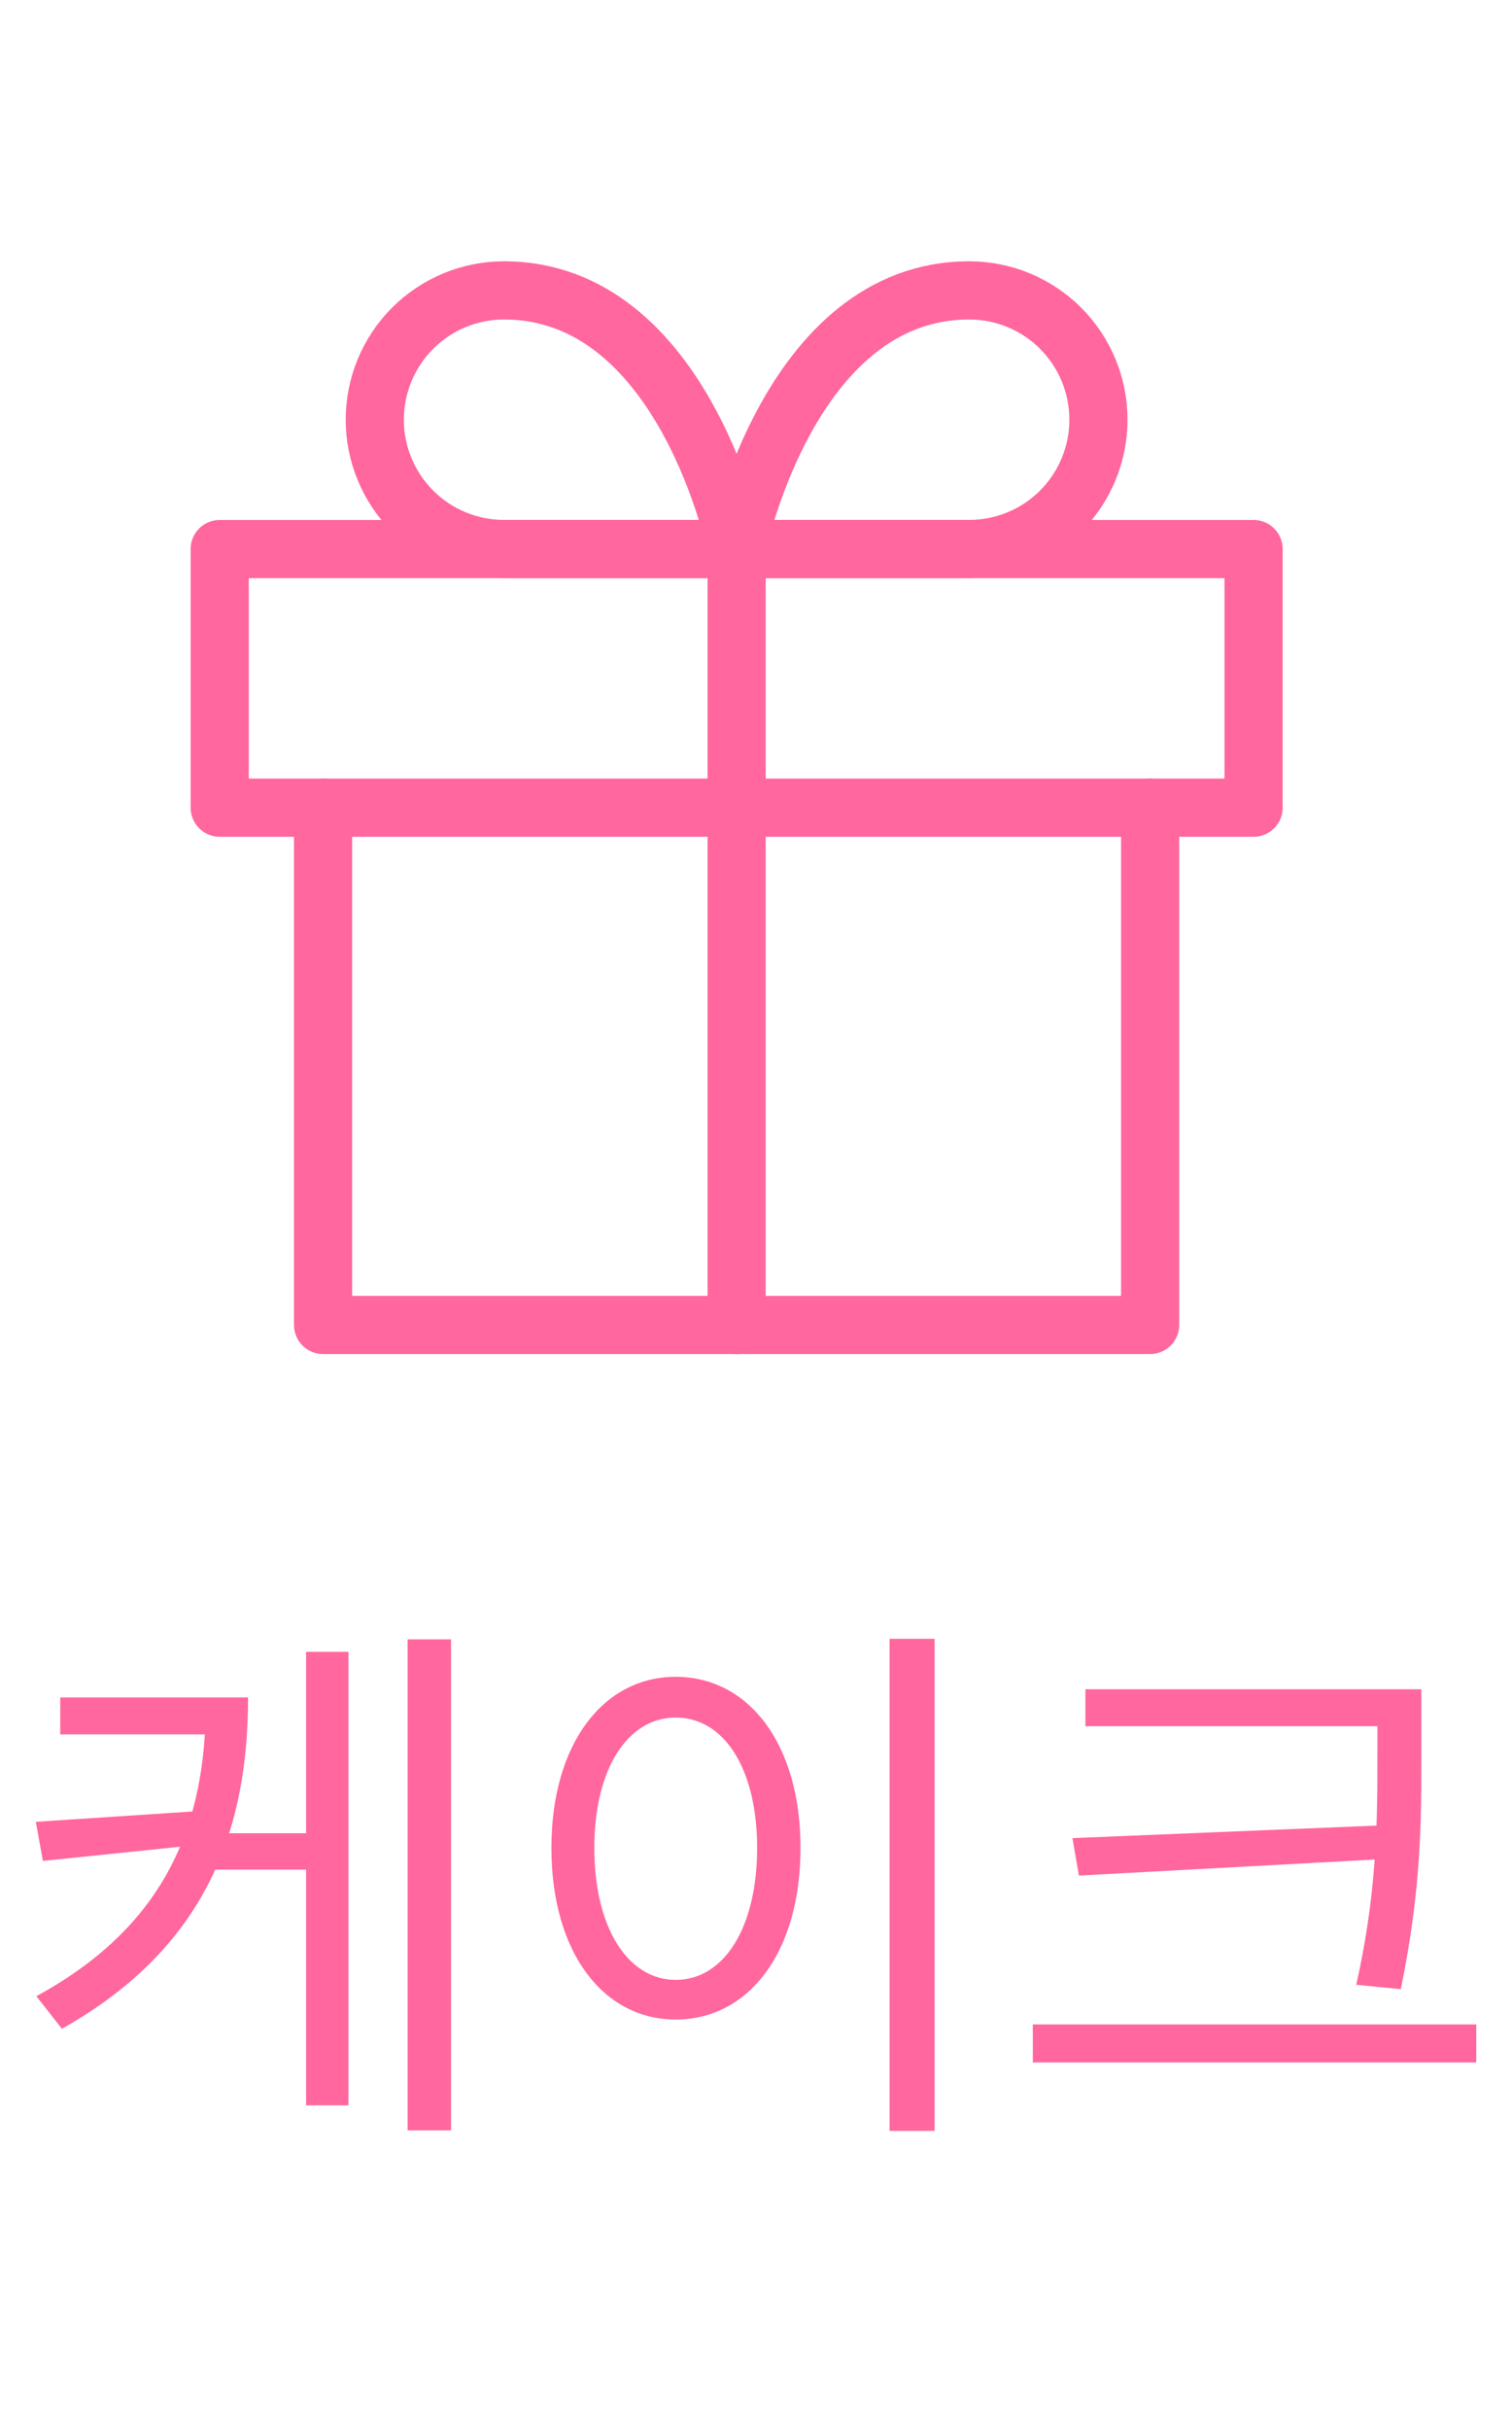 <svg width="33" height="53" viewBox="0 0 39 53" fill="none" xmlns="http://www.w3.org/2000/svg">
<path d="M29.666 16V29.333H8.333V16" stroke="#ff679e" stroke-width="1.5" stroke-linecap="round" stroke-linejoin="round"/>
<path d="M32.334 9.334H5.667V16H32.334V9.334Z" stroke="#ff679e" stroke-width="1.5" stroke-linecap="round" stroke-linejoin="round"/>
<path d="M19 29.334V9.334" stroke="#ff679e" stroke-width="1.5" stroke-linecap="round" stroke-linejoin="round"/>
<path d="M19 9.333H25C25.884 9.333 26.732 8.982 27.357 8.357C27.982 7.732 28.333 6.884 28.333 6C28.333 5.116 27.982 4.268 27.357 3.643C26.732 3.018 25.884 2.667 25 2.667C20.333 2.667 19 9.333 19 9.333Z" stroke="#ff679e" stroke-width="1.5" stroke-linecap="round" stroke-linejoin="round"/>
<path d="M19 9.333H13C12.116 9.333 11.268 8.982 10.643 8.357C10.018 7.732 9.667 6.884 9.667 6C9.667 5.116 10.018 4.268 10.643 3.643C11.268 3.018 12.116 2.667 13 2.667C17.667 2.667 19 9.333 19 9.333Z" stroke="#ff679e" stroke-width="1.5" stroke-linecap="round" stroke-linejoin="round"/>
<path d="M5.306 38.934V39.116C5.306 42.112 4.34 44.786 0.938 46.634L1.596 47.474C5.418 45.332 6.398 42.21 6.398 38.934H5.306ZM1.554 38.934V39.886H5.74V38.934H1.554ZM5.166 41.86L0.924 42.14L1.106 43.148L5.166 42.728V41.86ZM5.418 42.434V43.372H8.33V42.434H5.418ZM10.514 37.436V50.092H11.634V37.436H10.514ZM7.896 37.758V49.448H8.988V37.758H7.896ZM22.945 37.422V50.106H24.107V37.422H22.945ZM17.428 38.402C15.566 38.402 14.223 40.124 14.223 42.812C14.223 45.514 15.566 47.236 17.428 47.236C19.305 47.236 20.648 45.514 20.648 42.812C20.648 40.124 19.305 38.402 17.428 38.402ZM17.428 39.452C18.674 39.452 19.529 40.768 19.529 42.812C19.529 44.87 18.674 46.214 17.428 46.214C16.197 46.214 15.329 44.87 15.329 42.812C15.329 40.768 16.197 39.452 17.428 39.452ZM27.997 38.724V39.676H36.033V38.724H27.997ZM26.64 47.362V48.342H38.078V47.362H26.64ZM35.529 38.724V40.278C35.529 42.098 35.529 43.904 34.983 46.34L36.132 46.452C36.663 43.862 36.663 42.14 36.663 40.278V38.724H35.529ZM35.824 42.224L27.662 42.56L27.829 43.526L35.824 43.092V42.224Z" fill="#ff679e"/>
</svg>
